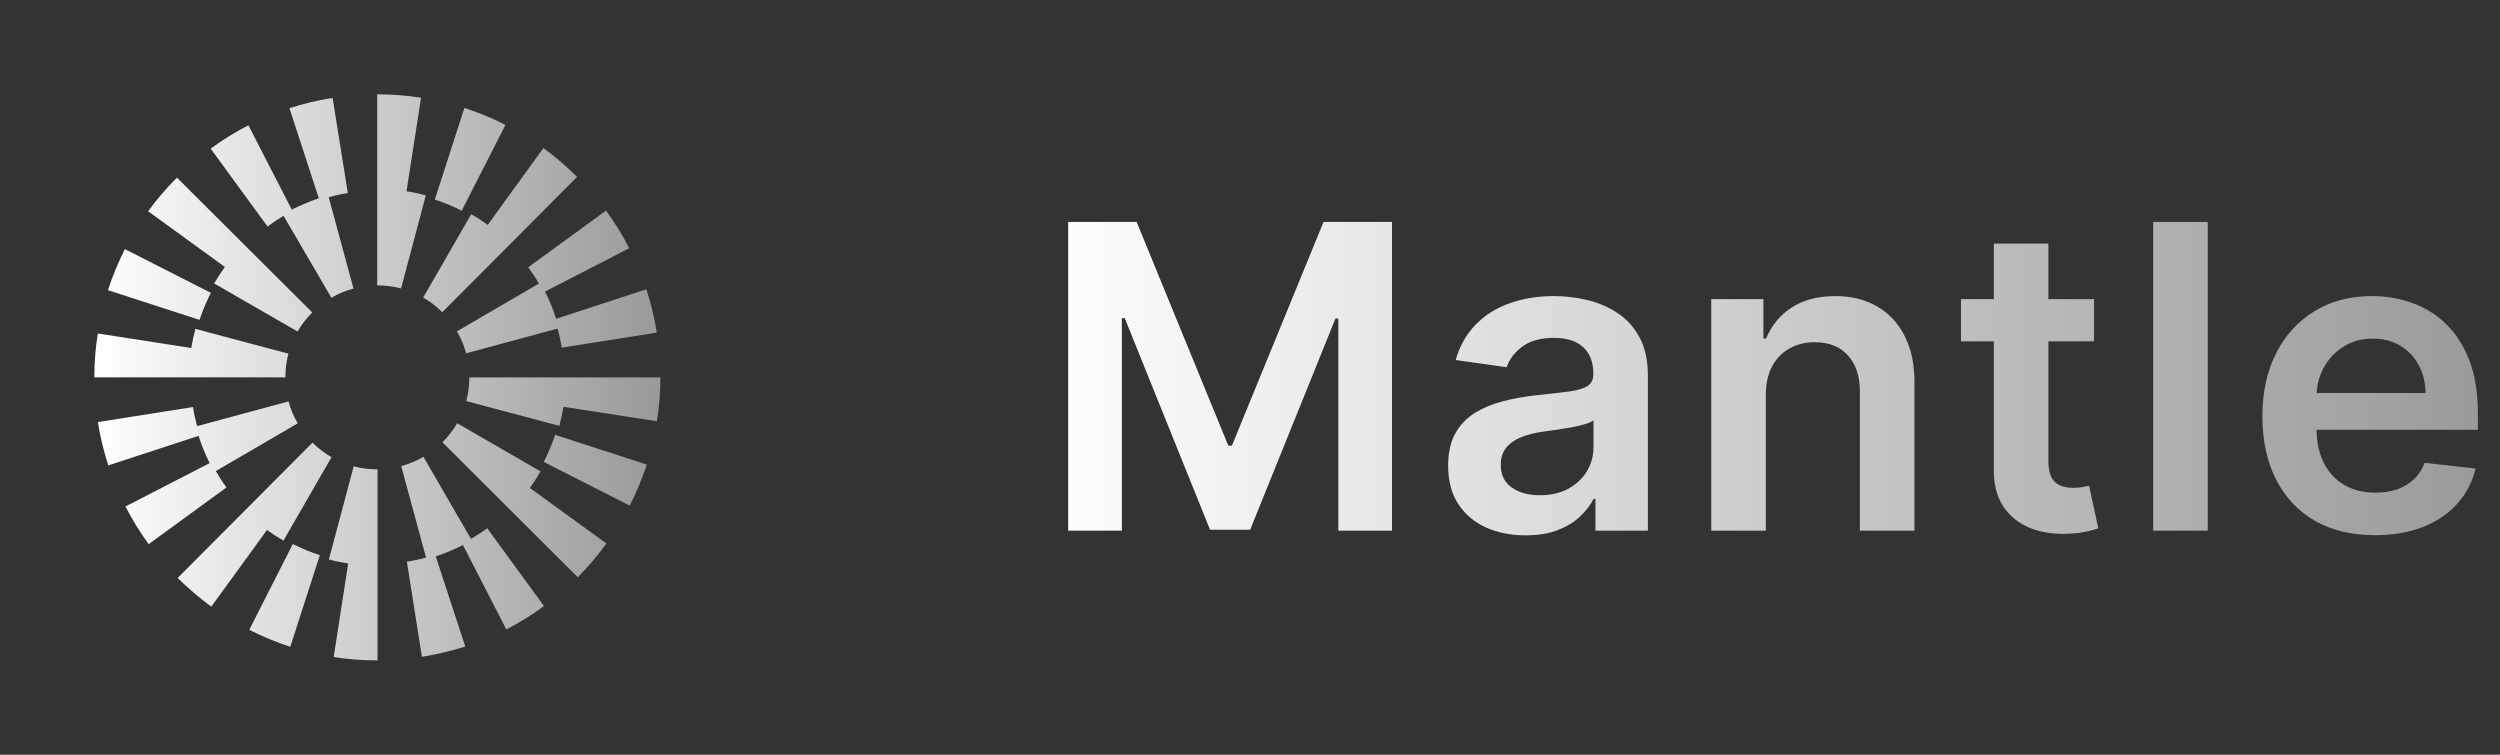 <svg width="106" height="32" viewBox="0 0 106 32" fill="none" xmlns="http://www.w3.org/2000/svg">
<rect x="0" y="0" width="106" height="32" fill="#333333" stroke="none"/>
<path d="M17.237 8.109L17.852 4.143C17.239 4.047 16.62 4 16 4H15.993V12.1H16C16.345 12.1 16.675 12.145 17.005 12.228L18.055 8.281C17.785 8.21 17.513 8.152 17.237 8.109ZM14.051 12.625L12.024 9.152C11.789 9.291 11.562 9.441 11.343 9.603L8.933 6.303C9.438 5.929 9.973 5.597 10.533 5.312L12.371 8.889C12.747 8.703 13.121 8.537 13.519 8.409L12.272 4.587C12.87 4.394 13.482 4.248 14.103 4.151L14.748 8.187C14.474 8.228 14.204 8.285 13.937 8.36L14.988 12.236C14.658 12.321 14.342 12.453 14.049 12.627M5.296 10.563L8.941 12.416C8.755 12.789 8.588 13.165 8.461 13.563L4.576 12.303C4.771 11.704 5.011 11.124 5.296 10.563ZM22.847 12.025L19.373 14.049C19.547 14.343 19.673 14.649 19.764 14.98L23.641 13.931C23.717 14.2 23.775 14.47 23.815 14.74L27.848 14.103C27.749 13.48 27.602 12.865 27.407 12.265L23.58 13.517C23.456 13.12 23.298 12.733 23.108 12.363L26.679 10.525C26.393 9.968 26.065 9.434 25.696 8.928L22.397 11.333C22.563 11.559 22.712 11.784 22.848 12.024M19.691 4.576C20.291 4.771 20.875 5.011 21.431 5.296L19.577 8.933C19.21 8.747 18.829 8.589 18.437 8.461L19.691 4.576ZM19.983 9.076L17.943 12.616C18.243 12.789 18.512 12.991 18.752 13.239L24.468 7.501C24.025 7.057 23.548 6.648 23.041 6.279L20.68 9.535C20.457 9.371 20.224 9.22 19.983 9.085V9.076ZM12.617 14.056L9.077 12.016C9.22 11.776 9.377 11.544 9.535 11.319L6.28 8.957C6.65 8.451 7.059 7.974 7.503 7.532L13.24 13.248C12.998 13.488 12.791 13.758 12.617 14.057M8.283 13.945L12.228 14.995C12.143 15.323 12.1 15.661 12.1 16H4C4 15.377 4.045 14.747 4.149 14.14L8.109 14.755C8.155 14.485 8.216 14.208 8.283 13.945ZM23.057 19.585L26.703 21.439C26.988 20.875 27.227 20.289 27.423 19.697L23.537 18.437C23.409 18.828 23.244 19.217 23.057 19.584M17.957 19.373L19.968 22.847C20.209 22.712 20.439 22.561 20.657 22.396L23.065 25.696C22.561 26.07 22.027 26.401 21.468 26.687L19.629 23.109C19.256 23.296 18.88 23.461 18.475 23.589L19.728 27.413C19.128 27.6 18.512 27.751 17.889 27.848L17.252 23.813C17.522 23.775 17.792 23.717 18.063 23.64L17.012 19.764C17.34 19.674 17.655 19.543 17.949 19.373H17.957ZM9.152 19.973L12.625 17.949C12.452 17.659 12.32 17.346 12.235 17.019L8.357 18.068C8.283 17.802 8.225 17.532 8.184 17.259L4.149 17.896C4.249 18.52 4.396 19.132 4.592 19.733L8.419 18.48C8.546 18.877 8.703 19.263 8.889 19.636L5.32 21.475C5.605 22.029 5.935 22.569 6.303 23.072L9.603 20.667C9.438 20.446 9.288 20.215 9.152 19.976M12.309 27.424C11.711 27.23 11.13 26.989 10.569 26.704L12.415 23.067C12.79 23.253 13.172 23.411 13.561 23.539L12.309 27.424ZM12.017 22.924L14.057 19.384C13.762 19.214 13.491 19.007 13.248 18.768L7.532 24.507C7.975 24.941 8.455 25.353 8.959 25.72L11.32 22.473C11.545 22.632 11.777 22.782 12.017 22.924ZM19.383 17.944L22.916 19.984C22.781 20.228 22.63 20.464 22.465 20.689L25.712 23.044C25.345 23.552 24.939 24.031 24.497 24.476L18.76 18.753C19.001 18.513 19.208 18.244 19.383 17.944ZM14.996 19.773L13.945 23.72C14.215 23.793 14.485 23.847 14.763 23.891L14.148 27.859C14.761 27.954 15.38 28.002 16 28.001H16.008V19.901H16C15.661 19.901 15.324 19.858 14.996 19.773ZM19.771 17.007C19.856 16.678 19.899 16.34 19.899 16.001H28C28 16.624 27.955 17.255 27.849 17.861L23.889 17.247C23.844 17.519 23.787 17.789 23.717 18.056L19.771 17.007Z" fill="url(#paint0_linear_869_782)"/>
<path d="M45.291 9.409H48.193L52.08 18.895H52.233L56.119 9.409H59.021V22.5H56.746V13.506H56.624L53.006 22.462H51.306L47.688 13.487H47.567V22.5H45.291V9.409ZM64.687 22.698C64.064 22.698 63.504 22.587 63.006 22.366C62.511 22.14 62.119 21.808 61.83 21.369C61.544 20.93 61.401 20.389 61.401 19.745C61.401 19.191 61.504 18.733 61.708 18.371C61.913 18.009 62.192 17.719 62.545 17.501C62.899 17.284 63.297 17.12 63.741 17.009C64.188 16.894 64.65 16.811 65.128 16.76C65.703 16.7 66.17 16.647 66.528 16.6C66.886 16.549 67.145 16.472 67.307 16.37C67.474 16.264 67.557 16.099 67.557 15.878V15.839C67.557 15.358 67.414 14.985 67.129 14.721C66.843 14.457 66.432 14.325 65.895 14.325C65.328 14.325 64.879 14.448 64.546 14.695C64.218 14.943 63.996 15.234 63.881 15.571L61.721 15.264C61.891 14.668 62.172 14.169 62.565 13.768C62.957 13.364 63.436 13.061 64.003 12.861C64.57 12.656 65.196 12.554 65.882 12.554C66.355 12.554 66.826 12.609 67.295 12.72C67.763 12.831 68.192 13.014 68.579 13.27C68.967 13.521 69.278 13.864 69.513 14.299C69.751 14.734 69.871 15.277 69.871 15.929V22.5H67.646V21.151H67.57C67.429 21.424 67.231 21.68 66.975 21.918C66.724 22.153 66.406 22.342 66.023 22.487C65.643 22.628 65.198 22.698 64.687 22.698ZM65.288 20.998C65.752 20.998 66.155 20.906 66.496 20.723C66.837 20.535 67.099 20.288 67.282 19.982C67.469 19.675 67.563 19.34 67.563 18.978V17.821C67.491 17.881 67.367 17.936 67.192 17.987C67.022 18.038 66.83 18.083 66.617 18.121C66.404 18.16 66.193 18.194 65.984 18.224C65.775 18.254 65.594 18.279 65.441 18.3C65.096 18.347 64.787 18.424 64.514 18.53C64.241 18.637 64.026 18.786 63.868 18.978C63.711 19.166 63.632 19.408 63.632 19.707C63.632 20.133 63.788 20.454 64.099 20.672C64.41 20.889 64.806 20.998 65.288 20.998ZM74.871 16.747V22.5H72.557V12.682H74.769V14.35H74.884C75.11 13.8 75.47 13.364 75.964 13.04C76.463 12.716 77.079 12.554 77.812 12.554C78.489 12.554 79.079 12.699 79.582 12.989C80.089 13.278 80.481 13.698 80.758 14.248C81.04 14.798 81.178 15.464 81.174 16.249V22.5H78.86V16.607C78.86 15.95 78.689 15.437 78.349 15.066C78.012 14.695 77.545 14.51 76.949 14.51C76.544 14.51 76.184 14.599 75.868 14.778C75.557 14.953 75.312 15.207 75.133 15.539C74.959 15.871 74.871 16.274 74.871 16.747ZM88.789 12.682V14.472H83.145V12.682H88.789ZM84.538 10.329H86.852V19.547C86.852 19.858 86.899 20.097 86.993 20.263C87.091 20.425 87.219 20.535 87.376 20.595C87.534 20.655 87.709 20.685 87.9 20.685C88.045 20.685 88.177 20.674 88.297 20.653C88.42 20.631 88.514 20.612 88.578 20.595L88.968 22.404C88.844 22.447 88.667 22.494 88.437 22.545C88.211 22.596 87.934 22.626 87.606 22.634C87.027 22.651 86.505 22.564 86.04 22.372C85.576 22.176 85.207 21.874 84.934 21.465C84.666 21.055 84.534 20.544 84.538 19.93V10.329ZM93.609 9.409V22.5H91.295V9.409H93.609ZM100.695 22.692C99.71 22.692 98.86 22.487 98.144 22.078C97.433 21.665 96.885 21.081 96.502 20.327C96.118 19.568 95.926 18.675 95.926 17.648C95.926 16.639 96.118 15.752 96.502 14.989C96.889 14.222 97.431 13.626 98.125 13.2C98.82 12.769 99.636 12.554 100.573 12.554C101.179 12.554 101.75 12.652 102.287 12.848C102.828 13.04 103.305 13.338 103.718 13.743C104.136 14.148 104.464 14.663 104.703 15.29C104.941 15.912 105.061 16.653 105.061 17.514V18.224H97.013V16.664H102.843C102.838 16.221 102.742 15.827 102.555 15.482C102.367 15.132 102.105 14.857 101.769 14.657C101.436 14.457 101.049 14.357 100.605 14.357C100.132 14.357 99.717 14.472 99.359 14.702C99.001 14.928 98.722 15.226 98.522 15.597C98.326 15.963 98.225 16.366 98.221 16.805V18.166C98.221 18.737 98.326 19.227 98.534 19.636C98.743 20.041 99.035 20.352 99.41 20.57C99.785 20.783 100.224 20.889 100.727 20.889C101.063 20.889 101.368 20.842 101.641 20.749C101.914 20.651 102.15 20.508 102.35 20.32C102.551 20.133 102.702 19.901 102.804 19.624L104.965 19.866C104.828 20.438 104.568 20.936 104.185 21.362C103.806 21.784 103.32 22.112 102.728 22.347C102.135 22.577 101.458 22.692 100.695 22.692Z" fill="url(#paint1_linear_869_782)"/>
<defs>
<linearGradient id="paint0_linear_869_782" x1="4" y1="16.001" x2="28" y2="16.001" gradientUnits="userSpaceOnUse">
<stop stop-color="white"/>
<stop offset="1" stop-color="#999999"/>
</linearGradient>
<linearGradient id="paint1_linear_869_782" x1="44" y1="16" x2="106" y2="16" gradientUnits="userSpaceOnUse">
<stop stop-color="white"/>
<stop offset="1" stop-color="#999999"/>
</linearGradient>
</defs>
</svg>
